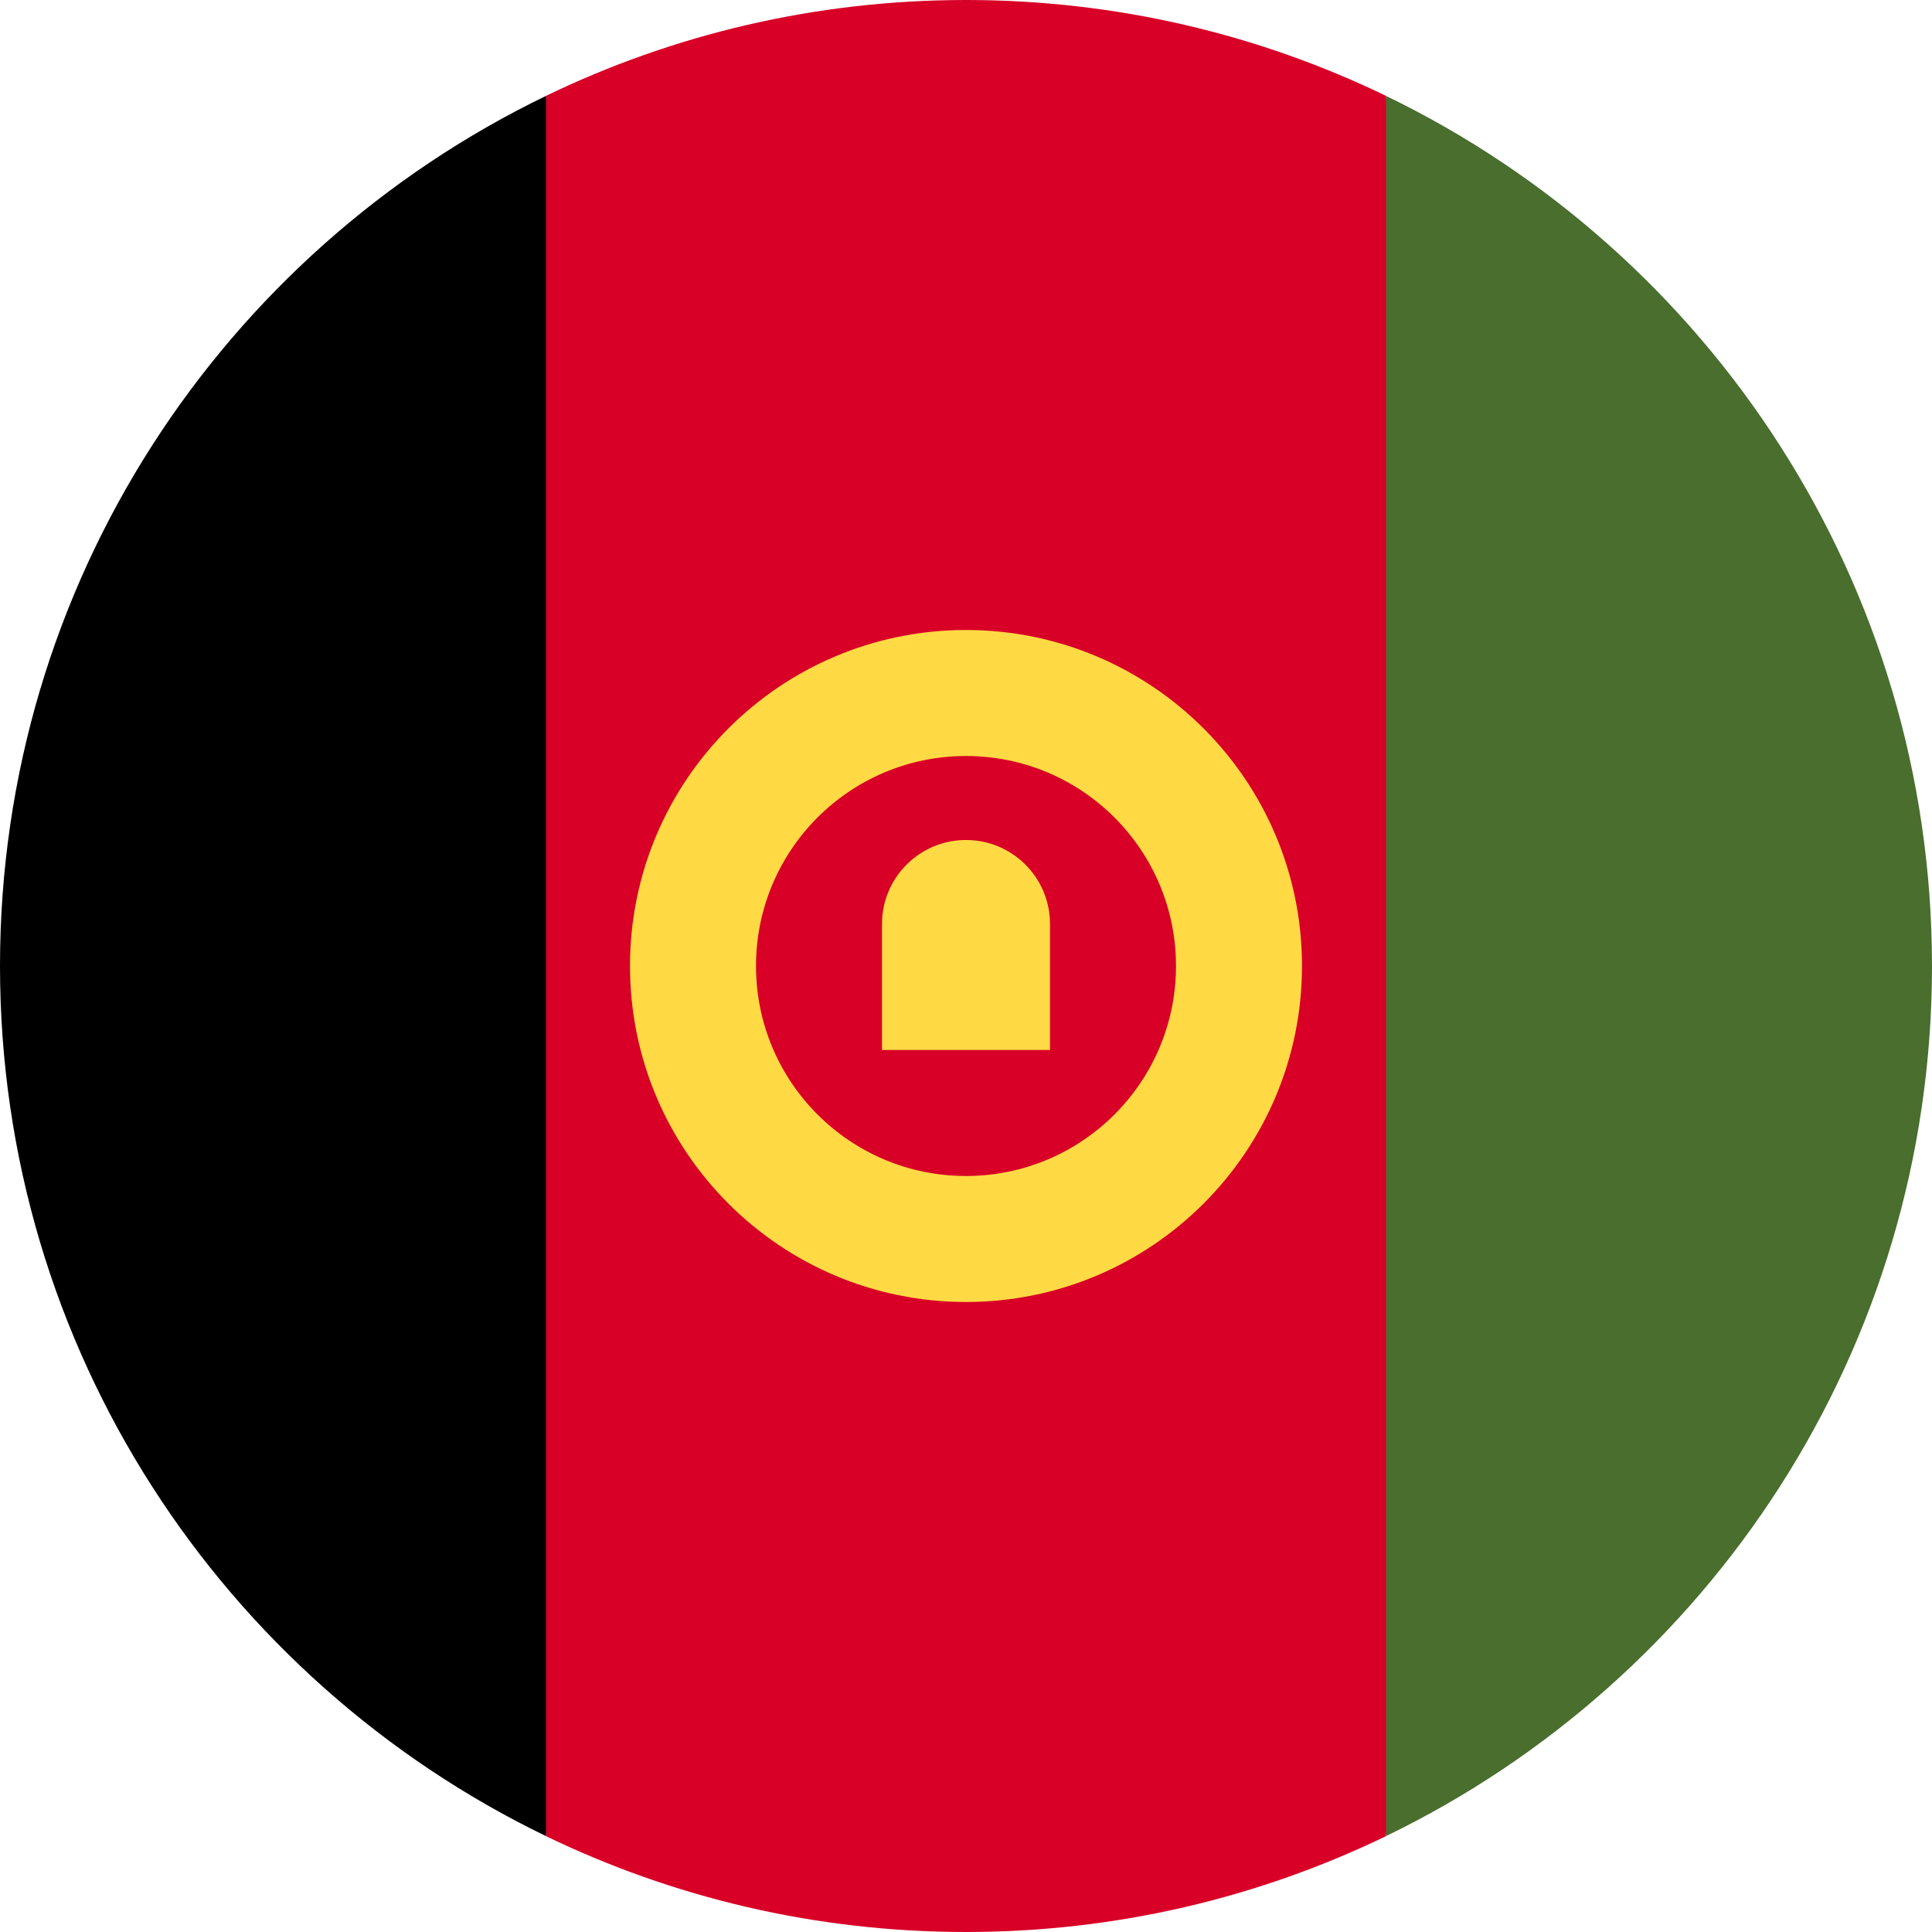 <svg width="200" height="200" viewBox="0 0 200 200" fill="none" xmlns="http://www.w3.org/2000/svg">
<path d="M143.478 9.923C130.331 3.566 115.582 0 100 0C84.418 0 69.669 3.566 56.522 9.923L47.826 100L56.522 190.077C69.669 196.434 84.418 200 100 200C115.582 200 130.331 196.434 143.478 190.077L152.174 100L143.478 9.923Z" fill="#D80027"/>
<path d="M56.522 9.926C23.073 26.101 0 60.354 0 100C0 139.646 23.073 173.899 56.522 190.074V9.926Z" fill="black"/>
<path d="M143.478 9.926V190.074C176.927 173.899 200 139.646 200 100C200 60.354 176.927 26.101 143.478 9.926Z" fill="#496E2D"/>
<path d="M100 65.218C80.79 65.218 65.218 80.79 65.218 100C65.218 119.21 80.79 134.782 100 134.782C119.21 134.782 134.782 119.21 134.782 100C134.782 80.79 119.21 65.218 100 65.218ZM100 121.739C87.994 121.739 78.261 112.006 78.261 100C78.261 87.994 87.994 78.261 100 78.261C112.006 78.261 121.739 87.994 121.739 100C121.739 112.006 112.006 121.739 100 121.739Z" fill="#FFDA44"/>
<path d="M100 86.957C95.197 86.957 91.304 90.85 91.304 95.652V108.696H108.696V95.652C108.696 90.85 104.803 86.957 100 86.957Z" fill="#FFDA44"/>
</svg>
